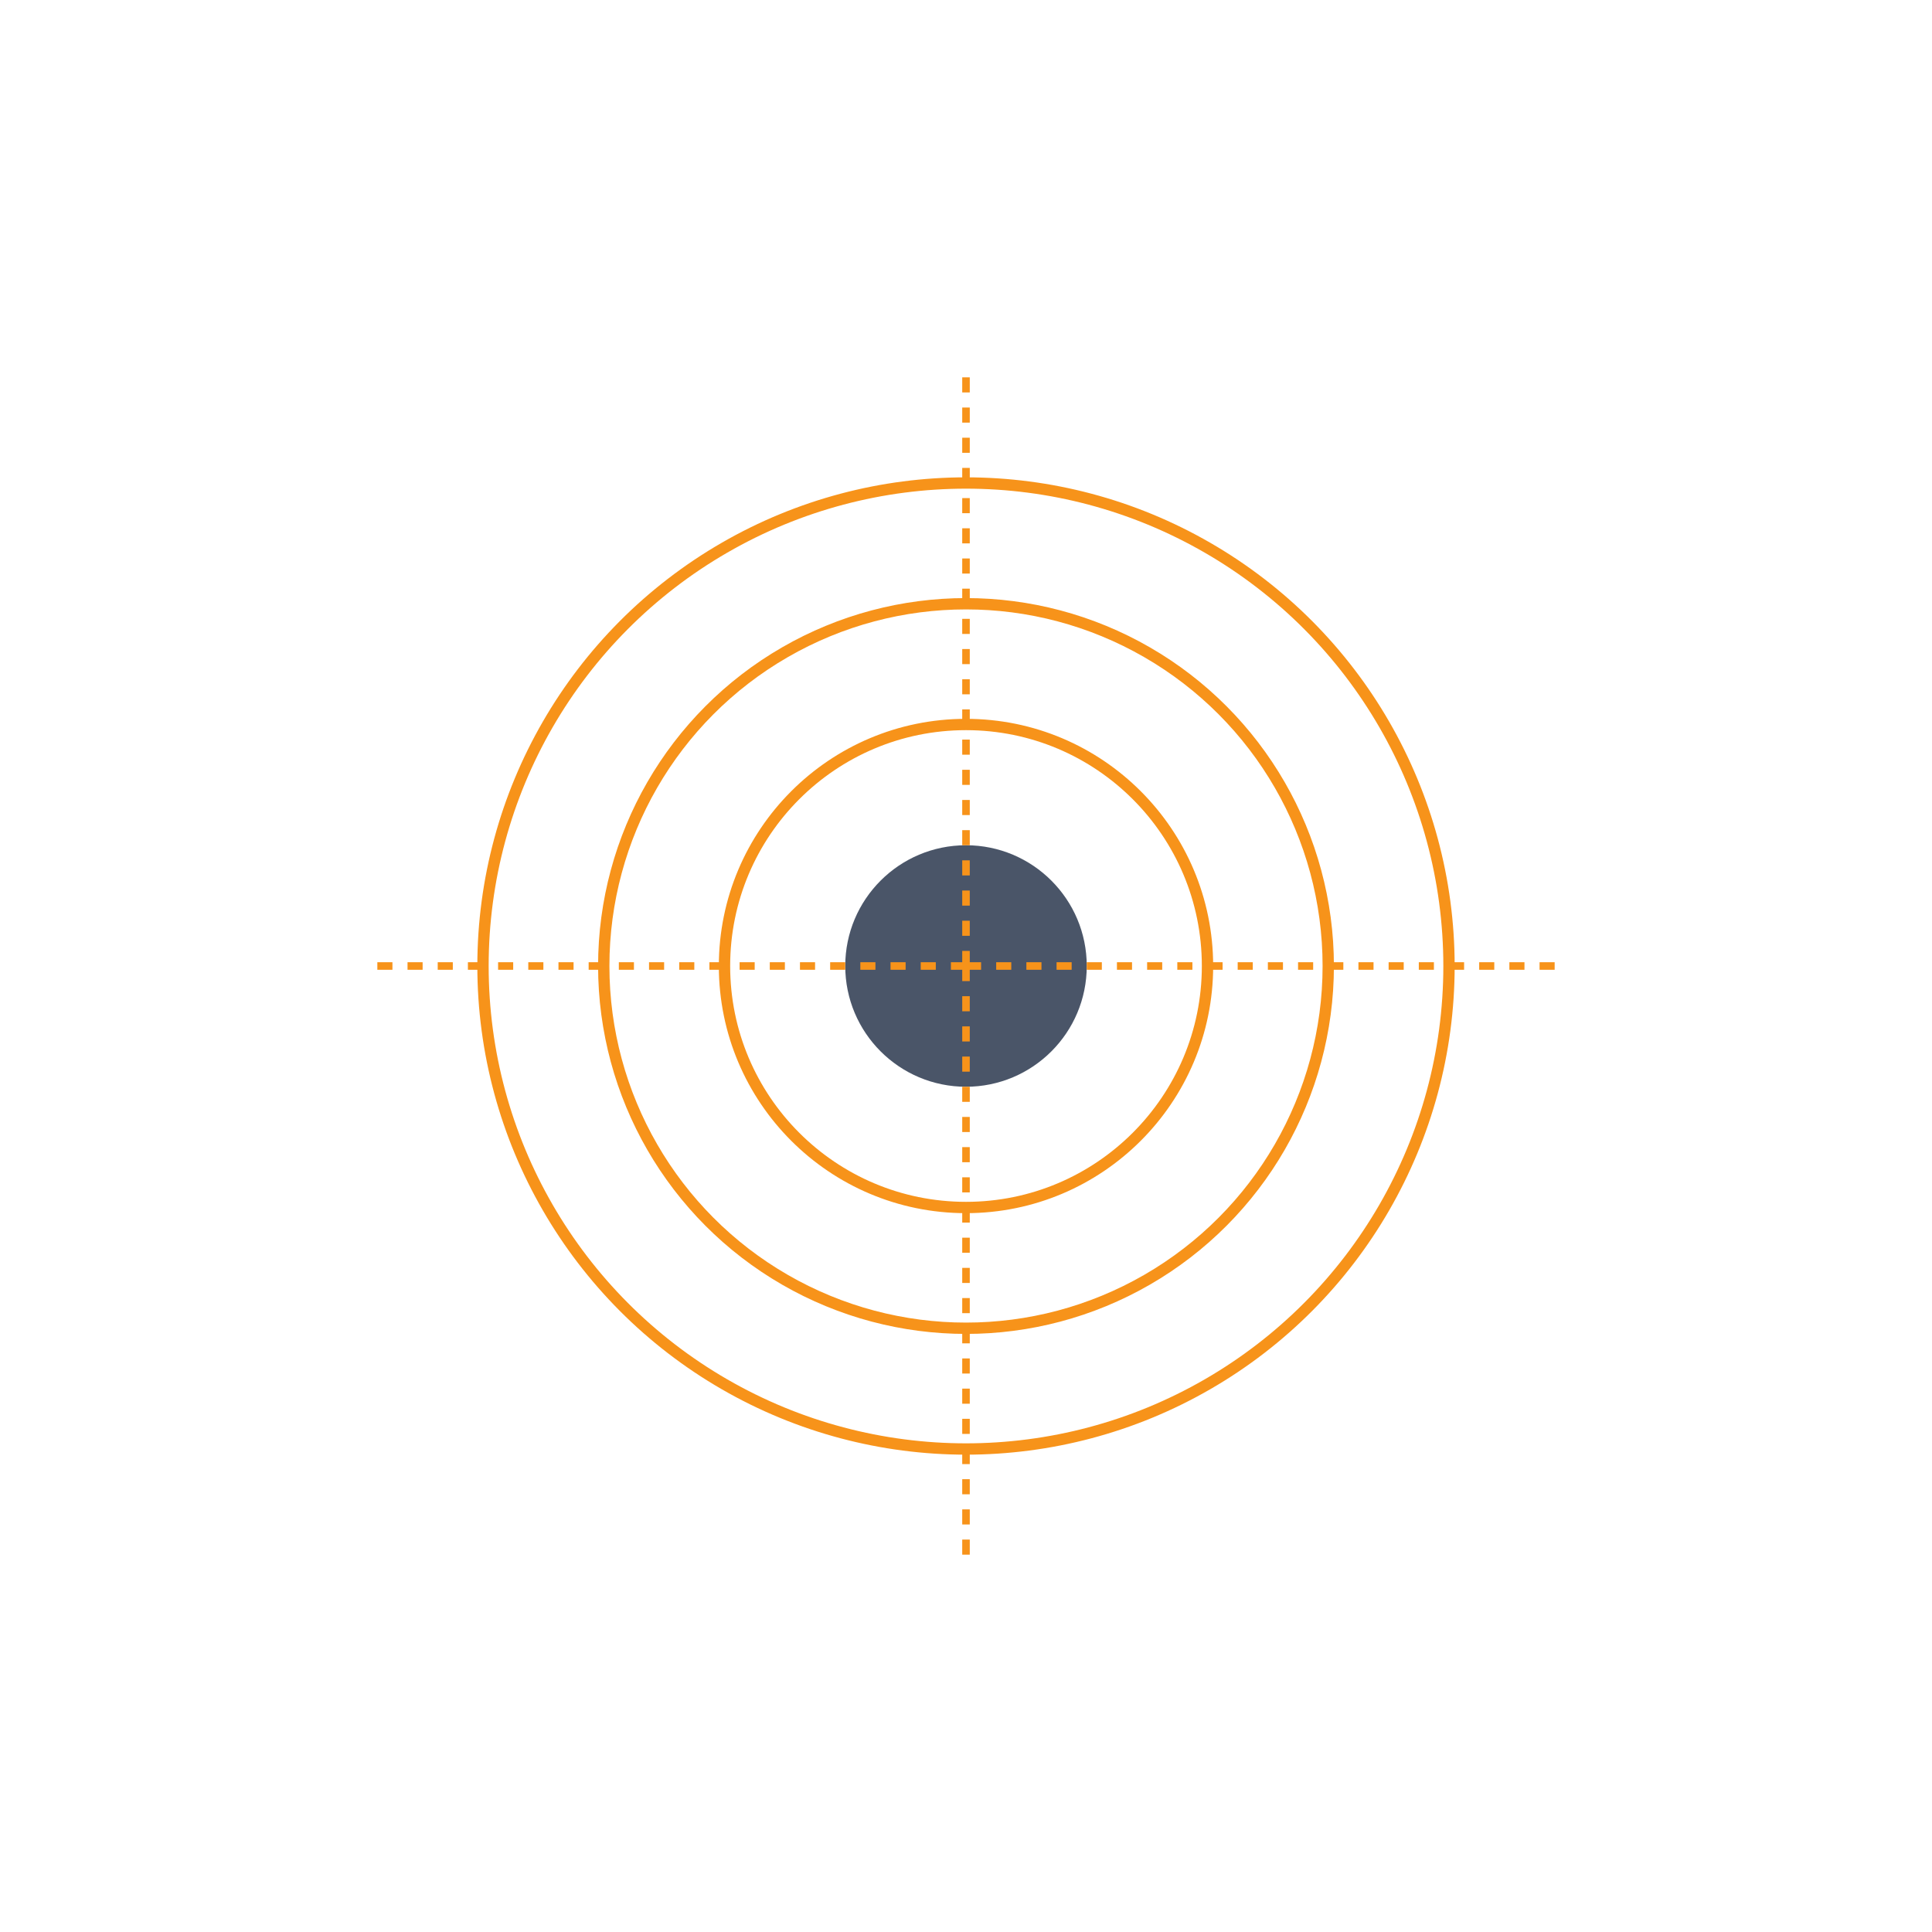 <?xml version="1.0" encoding="utf-8" ?>
<svg baseProfile="tiny" height="512px" version="1.2" width="512px" xmlns="http://www.w3.org/2000/svg" xmlns:ev="http://www.w3.org/2001/xml-events" xmlns:xlink="http://www.w3.org/1999/xlink"><defs /><circle cx="256" cy="256" fill="#4A5568" r="32" /><circle cx="256" cy="256" fill="none" r="64" stroke="#f7931a" stroke-width="3" /><circle cx="256" cy="256" fill="none" r="96" stroke="#f7931a" stroke-width="3" /><circle cx="256" cy="256" fill="none" r="128" stroke="#f7931a" stroke-width="3" /><line stroke="#f7931a" stroke-dasharray="4,4" stroke-width="2" x1="256" x2="416.0" y1="256" y2="256.0" /><line stroke="#f7931a" stroke-dasharray="4,4" stroke-width="2" x1="256" x2="256.0" y1="256" y2="416.0" /><line stroke="#f7931a" stroke-dasharray="4,4" stroke-width="2" x1="256" x2="96.0" y1="256" y2="256.0" /><line stroke="#f7931a" stroke-dasharray="4,4" stroke-width="2" x1="256" x2="256.0" y1="256" y2="96.0" /></svg>